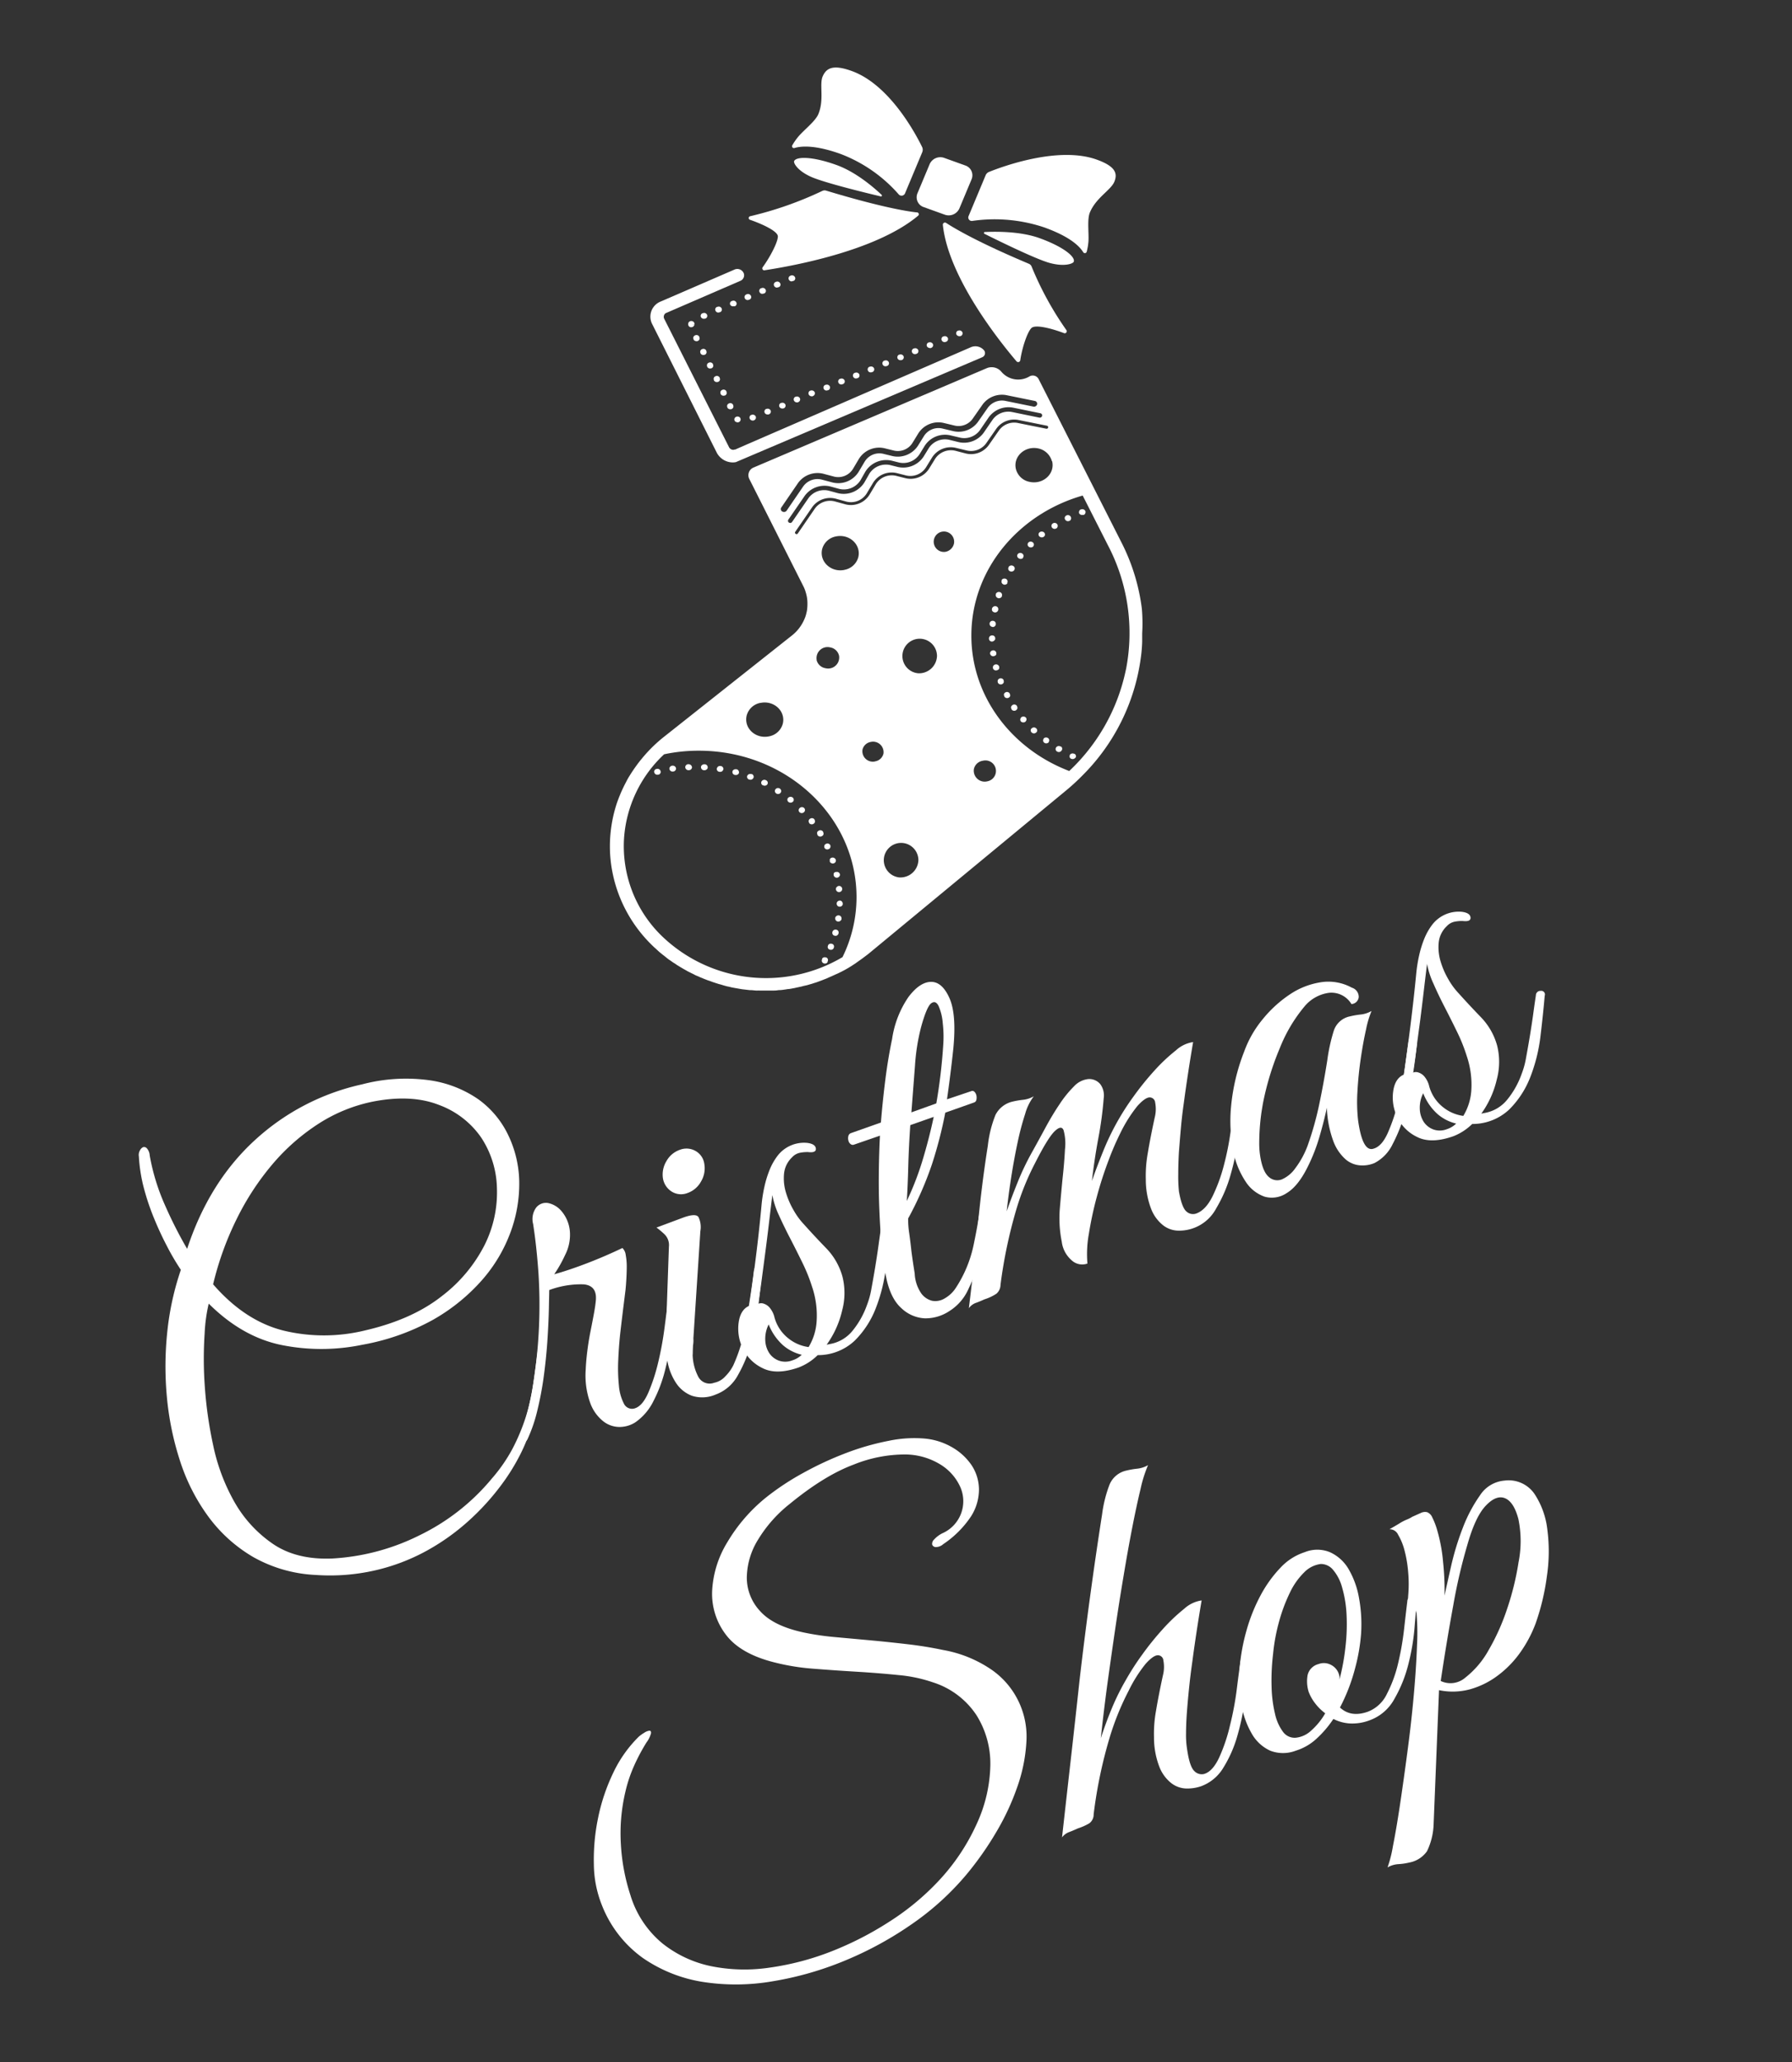 <svg id="Слой_1" data-name="Слой 1" fill="#fff" xmlns="http://www.w3.org/2000/svg" viewBox="0 0 400 460"><rect x="0" y="0" width="400" height="460" fill="#333333" stroke="none"/><title>logo</title><path d="M121.83,301.59q-0.48,4.3-1.11,8a68,68,0,0,1-1.63,7.27,43.93,43.93,0,0,1-2.66,7,46.13,46.13,0,0,1-4.35,7.17,54.79,54.79,0,0,1-7.52,8.29A49.63,49.63,0,0,1,95,346.08a44.59,44.59,0,0,1-11.38,4.27,45.11,45.11,0,0,1-13.1,1,31.29,31.29,0,0,1-14-4,33.21,33.21,0,0,1-10-9,43.42,43.42,0,0,1-6.34-12.46,65.18,65.18,0,0,1-2.94-14.36,73.27,73.27,0,0,1,.13-14.69,62.48,62.48,0,0,1,3-13.56,53.67,53.67,0,0,1-3.13-5.34q-1.57-3-2.91-6.29a54,54,0,0,1-2.26-6.77A35.46,35.46,0,0,1,31,258a2,2,0,0,1,.22-1.33,1.52,1.52,0,0,1,.73-0.76,0.84,0.84,0,0,1,.84.27,2.65,2.65,0,0,1,.63,1.59,47.45,47.45,0,0,0,3.42,11.12,96,96,0,0,0,4.93,9.71q4.89-14.87,15.1-24.23a51.79,51.79,0,0,1,24-12.48,38.44,38.44,0,0,1,15-.9,25.44,25.44,0,0,1,10.88,4.23,20.9,20.9,0,0,1,6.69,8,24.89,24.89,0,0,1,2.46,10.33,31.07,31.07,0,0,1-1.91,11.25,33.88,33.88,0,0,1-6.4,10.77,42.45,42.45,0,0,1-11,8.89A51,51,0,0,1,80.86,300a45,45,0,0,1-17.93.07q-8.82-1.77-16.34-9.25a35.83,35.83,0,0,0-.91,6.64,84.7,84.7,0,0,0,0,11.33,90.86,90.86,0,0,0,1.86,13.42A43.72,43.72,0,0,0,52.29,335a28.14,28.14,0,0,0,8.56,9.37q5.29,3.64,13.31,3.31a49.73,49.73,0,0,0,19.5-5.19,48.22,48.22,0,0,0,16.12-12.64,35.94,35.94,0,0,0,4.68-6.78,44.48,44.48,0,0,0,2.88-6.9A45.08,45.08,0,0,0,119,308.9q0.55-3.76,1.07-7.95,0.16-1.68,1.09-1.51T121.83,301.59ZM83.34,245.73a35.33,35.33,0,0,0-12.21,4.94,46.48,46.48,0,0,0-10.27,9,59.36,59.36,0,0,0-8,12.21,68.74,68.74,0,0,0-5.29,14.63q7.16,8.24,15.86,10.36a38.55,38.55,0,0,0,18.17-.1q10.41-2.42,17-7.61a33.39,33.39,0,0,0,9.59-11.46A26.24,26.24,0,0,0,110.92,265a21.28,21.28,0,0,0-3.54-11.27A19.68,19.68,0,0,0,98,246.5Q91.89,244.09,83.34,245.73Z"/><path d="M150.76,291.38q-0.32,3-.85,6.81a69.39,69.39,0,0,1-1.47,7.53,31.5,31.5,0,0,1-2.59,6.86,12.42,12.42,0,0,1-4.08,4.75,6.62,6.62,0,0,1-3.23,1,5.89,5.89,0,0,1-3.71-1.13,9.15,9.15,0,0,1-3-4,18.15,18.15,0,0,1-1.09-7.69q0.08-1.9.36-4.13t0.71-4.38q0.43-2.15.77-4c0.23-1.25.37-2.26,0.43-3q0.24-3.21-2.73-3.48a20.19,20.19,0,0,0-7.68,1.27l-0.08,4q-0.06,3-.31,6.93t-0.79,8a73.71,73.71,0,0,1-1.47,7.9,33.55,33.55,0,0,1-2.22,6.48c-0.31.53-.67,0.63-1.08,0.32a1.25,1.25,0,0,1-.32-1.45,74,74,0,0,0,2.76-11.67,111.54,111.54,0,0,0,1.22-12.32,111.42,111.42,0,0,0-.12-12Q119.77,278,119,273.06a4.34,4.34,0,0,1,.7-3.69,2.8,2.8,0,0,1,2.59-1,5.32,5.32,0,0,1,3,1.76,8,8,0,0,1,1.91,4.52,9.85,9.85,0,0,1-1.06,5.32,28.81,28.81,0,0,1-2.43,4.3q3.19-.88,7.22-2.42t8-3.44a2.57,2.57,0,0,1,.74,1.55,14.91,14.91,0,0,1,.23,2.42q0,1.31-.08,2.78t-0.2,2.63l-0.44,3.53q-0.31,2.49-.67,5.56t-0.5,6.37a38.35,38.35,0,0,0,.14,5.89,10.67,10.67,0,0,0,1.12,4,2,2,0,0,0,2.54,1q1.67-.59,2.94-3.54a41,41,0,0,0,2.16-6.64,72.58,72.58,0,0,0,1.38-7.43q0.49-3.74.75-5.84,0.27-1.72,1.15-1.53T150.76,291.38Z"/><path d="M154.61,302.29a11.12,11.12,0,0,0,1.3,4.92,2.86,2.86,0,0,0,3.51,1.26,4.49,4.49,0,0,0,2.49-1.44,9.44,9.44,0,0,0,1.77-2.44,37.44,37.44,0,0,0,2.82-9.38q1-5.62,1.71-11.12c0.08-1.2.43-1.73,1.05-1.62s0.87,0.82.75,2.12q-0.29,2.73-.74,6.77a52.86,52.86,0,0,1-1.57,8.13,30.78,30.78,0,0,1-3,7.31,9.27,9.27,0,0,1-5,4.32,7.52,7.52,0,0,1-5.29.24,7.38,7.38,0,0,1-3.5-2.83,12.9,12.9,0,0,1-1.87-4.59,20.82,20.82,0,0,1-.45-5.16l0.72-20.65a3.37,3.37,0,0,0-1.08-2.87,18.08,18.08,0,0,0-1.69-1.41l6.08-2.27q2.67-.94,3.28-0.09a5.1,5.1,0,0,1,.43,3.16l-1.56,23.95a5.83,5.83,0,0,1-.08,1.53l-0.05,1.27Q154.64,302,154.61,302.29Zm2.61-42.59a5.72,5.72,0,0,1-.75,3.89,5.49,5.49,0,0,1-3,2.55,3.93,3.93,0,0,1-3.48-.28,4.32,4.32,0,0,1-2-2.91,5.72,5.72,0,0,1,.75-3.89,5.49,5.49,0,0,1,3-2.55,4.1,4.1,0,0,1,3.53.26A3.91,3.91,0,0,1,157.22,259.7Z"/><path d="M198.7,273.71q-0.34,4-.93,8.9a37.18,37.18,0,0,1-2.26,9.18,20.71,20.71,0,0,1-4.74,7.3,11.94,11.94,0,0,1-8.25,3.22,12.38,12.38,0,0,1-4.17,2.72q-5,1.77-8.13.18a9.35,9.35,0,0,1-4.44-4.44,10.08,10.08,0,0,1-.9-5.75q0.41-2.9,2.38-3.72,0.73-5,1.48-11T170,268.69a33,33,0,0,1,.62-3.91,23.8,23.8,0,0,1,1.13-3.71,13.58,13.58,0,0,1,1.72-3.11,7.46,7.46,0,0,1,6.7-3q1.83,0.23,1.94,1.25t-1.72.8a8.28,8.28,0,0,0-1.94.18,3.25,3.25,0,0,0-1.66,1,5.8,5.8,0,0,0-1.78,3.63,10.86,10.86,0,0,0,.41,4.17,18,18,0,0,0,1.73,4,15.91,15.91,0,0,0,2.29,3.13q2.47,2.76,5,5.36a14.73,14.73,0,0,1,3.62,6.36,15,15,0,0,1-.09,7.54,21.13,21.13,0,0,1-3.45,7.6l0.82-.16a8.33,8.33,0,0,0,5-3,19.2,19.2,0,0,0,3.18-5.69,18.69,18.69,0,0,0,1-3.68q0.41-2.21.81-4.61t0.74-4.83q0.33-2.43.63-4.42a1,1,0,0,1,1.08-1A0.81,0.81,0,0,1,198.7,273.71Zm-17.38,13.52a37.86,37.86,0,0,0-2.19-5.49q-1.35-2.77-2.75-5.47t-2.52-5.18a18.25,18.25,0,0,1-1.46-4.49q-0.33,2.62-.72,5.95t-0.83,6.68L170,285.65q-0.41,3.09-.79,5.22a1.76,1.76,0,0,1,1.38,0,2.88,2.88,0,0,1,1.15.78,5.34,5.34,0,0,1,1.06,1.94,8.94,8.94,0,0,0,3.2,5,9.14,9.14,0,0,0,4.49,1.92,12.55,12.55,0,0,0,1.77-5.44A19.91,19.91,0,0,0,181.32,287.22Zm-2.35,15a9.85,9.85,0,0,1-4.1-2.05,12.18,12.18,0,0,1-3.29-4.72,7.09,7.09,0,0,0-.76,3.52,5.65,5.65,0,0,0,.89,2.88,4.4,4.4,0,0,0,2.16,1.68,4.33,4.33,0,0,0,3-.07A5.24,5.24,0,0,0,179,302.19Z"/><path d="M216.79,243.42a0.65,0.65,0,0,1,.75.17,1.71,1.71,0,0,1,.41.8,2.38,2.38,0,0,1,0,.93,0.77,0.77,0,0,1-.53.63L211,248.22a95.52,95.52,0,0,1-3,11.59,76.36,76.36,0,0,1-5.28,12,19.29,19.29,0,0,0,.23,3.3q0.28,2,.5,4.08,0.3,2.27.72,4.88a8.57,8.57,0,0,0,1.44,4.43,4.3,4.3,0,0,0,2.47,1.69,4,4,0,0,0,2.81-.55,7.14,7.14,0,0,0,2.44-2.3,27.82,27.82,0,0,0,4.06-9.94q1.19-5.67,1.8-11,0.12-1.79,1.05-1.81c0.62,0,.83.65,0.63,2q-0.52,4.57-1,7.59T219,279.51a27.33,27.33,0,0,1-1.2,4.24q-0.71,1.88-1.72,4a11.11,11.11,0,0,1-4.15,4.72,9.66,9.66,0,0,1-5.49,1.63,8.15,8.15,0,0,1-5.25-2.28q-2.46-2.19-3.41-7a51.38,51.38,0,0,1-1-6.85q-0.33-3.95-.5-8.15t-0.11-8.47q0.05-4.27.25-8l-5.79,2a0.77,0.77,0,0,1-.8-0.15,1.38,1.38,0,0,1-.46-0.78,1.92,1.92,0,0,1,0-1,0.9,0.9,0,0,1,.58-0.64l6.68-2.36q0.4-4.89,1-9.63t1.5-9a22.22,22.22,0,0,1,3.64-9.36q2.51-3.33,5-3.39t4.13,3.55q1.65,3.61.89,11.39-0.61,5.72-1.41,11.26ZM203.19,251q-0.33,4.75-.45,9.17t-0.33,7.75a64.82,64.82,0,0,0,3.53-9.13q1.44-4.76,2.48-9.63Zm7.37-18.12a26.19,26.19,0,0,0-.12-4.59,11.84,11.84,0,0,0-.93-3.86q-0.66-1.33-1.65-.61t-2.26,5.3a46.38,46.38,0,0,0-1.36,8.55q-0.38,5-.8,10.48l5.56-2A121.85,121.85,0,0,0,210.56,232.86Z"/><path d="M277.34,246.57q-0.32,3-.9,7.2a59.52,59.52,0,0,1-1.76,8.32,30.78,30.78,0,0,1-3.19,7.45,9.36,9.36,0,0,1-8.44,5,5.7,5.7,0,0,1-3.34-1.13,8.6,8.6,0,0,1-2.69-3.55,18.16,18.16,0,0,1-1.26-6.75,28.27,28.27,0,0,1,.44-5.85q0.56-3.39,1.56-8a7.57,7.57,0,0,0,.09-3.29,1.23,1.23,0,0,0-1.34-1.15q-1,.11-2.64,1.93a31.46,31.46,0,0,0-3.78,6,61.1,61.1,0,0,0-2.65,6.13,84.25,84.25,0,0,0-2.6,8.05,79.47,79.47,0,0,0-1.78,8.26,25.43,25.43,0,0,0-.33,6.69,3.46,3.46,0,0,1-3.6-.8A6.5,6.5,0,0,1,237,277a26.63,26.63,0,0,1-.44-7.29q0.29-3.42.64-7,0.36-3.25.52-6.32a11.18,11.18,0,0,0-.32-4.27q-0.49-1.2-2,.26t-4.37,7.11a58.2,58.2,0,0,0-4.06,9.94,107.27,107.27,0,0,0-3.64,17.18,2.66,2.66,0,0,1-.92,2,10.68,10.68,0,0,1-2.68,1.26q-1.18.54-2,.82a3.38,3.38,0,0,0-1.47,1.15q1.18-9.43,2-18.34t2.24-17.93a26,26,0,0,1,1.71-6.86,5.71,5.71,0,0,1,3.72-2.94,18.42,18.42,0,0,1,2.42-.42,6.1,6.1,0,0,0,2.41-.79,11.64,11.64,0,0,0-1.93,3.93,61.08,61.08,0,0,0-1.71,6.49q-0.78,3.65-1.41,7.69t-1,7.56q0.92-2.7,2.42-6.43a57.76,57.76,0,0,1,3.28-6.85q1.38-2.48,2.93-5.35t3.15-5.24a24.66,24.66,0,0,1,3.23-4,5.07,5.07,0,0,1,3.24-1.64,3.2,3.2,0,0,1,2.67,1.18,4.26,4.26,0,0,1,.73,3.12,81.08,81.08,0,0,1-1.19,8.87q-0.89,4.76-1.44,9.58,0.92-2.7,2.42-6.42a56.51,56.51,0,0,1,6.87-12.44,63.82,63.82,0,0,1,4.66-5.77,39,39,0,0,1,4.79-4.51,7.24,7.24,0,0,1,3.85-1.86q-1.22,7.19-2.08,13.62-0.4,2.77-.65,5.61t-0.45,5.47Q263,259.78,263,262a32.66,32.66,0,0,0,.16,3.82q0.66,3.65,1.7,4.47a2.14,2.14,0,0,0,2.15.43q2.11-.75,3.65-3.85a37.07,37.07,0,0,0,2.55-7,62.52,62.52,0,0,0,1.52-7.73q0.51-3.87.73-6.08,0.16-1.68,1.13-1.59C277.21,244.6,277.47,245.28,277.34,246.57Z"/><path d="M316.29,232.83q-0.32,3-.94,7.09a72.35,72.35,0,0,1-1.7,8.11,33.81,33.81,0,0,1-2.78,7.18,9.19,9.19,0,0,1-4.07,4.25,6.86,6.86,0,0,1-3.07.52,5.58,5.58,0,0,1-3.34-1.32,10.09,10.09,0,0,1-2.74-4,23.92,23.92,0,0,1-1.48-7.55q-0.55,2.7-1.62,6.39a39.78,39.78,0,0,1-2.7,6.9q-2.13,4.26-4.66,5.77a5.92,5.92,0,0,1-4.91.79,8.29,8.29,0,0,1-4.28-3.43,18.61,18.61,0,0,1-2.77-7,34.9,34.9,0,0,1-.42-9.86,44.76,44.76,0,0,1,2.92-12.11,24.11,24.11,0,0,1,4.15-7.22,27.23,27.23,0,0,1,6.06-5.52,17,17,0,0,1,6.93-2.7,10.88,10.88,0,0,1,6.87,1.21,2.16,2.16,0,0,1,1.55,2.08,1.72,1.72,0,0,1-1.63,1.58,5.21,5.21,0,0,0-5-2.51,8.59,8.59,0,0,0-5.49,3.06,34,34,0,0,0-5.49,9.26A62.61,62.61,0,0,0,282,245.67q-0.14.68-.37,2.13t-0.39,3.33q-0.15,1.87-.16,3.81a18.16,18.16,0,0,0,.32,3.58q0.58,3.05,1.88,4.09a2.78,2.78,0,0,0,2.81.51,7.2,7.2,0,0,0,3.05-2.52,19.66,19.66,0,0,0,2.73-5,70.67,70.67,0,0,0,2.63-9.37q1-4.8,1.77-9.7a39.16,39.16,0,0,1,1.47-6.65,4.78,4.78,0,0,1,3.58-3.14,18.51,18.51,0,0,1,2.42-.42,6.08,6.08,0,0,0,2.41-.79,21.67,21.67,0,0,0-1.23,4.13q-0.66,2.92-1.19,6.55T303,243.51a36.82,36.82,0,0,0,.15,6.45q1,7.15,3.47,6.28,1.82-.52,3.15-3.49a41.22,41.22,0,0,0,2.29-6.81q1-3.84,1.51-7.6t0.81-5.85c0.18-1.15.57-1.7,1.17-1.66S316.41,231.53,316.29,232.83Z"/><path d="M344.8,222.14q-0.34,4-.93,8.9a37.18,37.18,0,0,1-2.26,9.18,20.73,20.73,0,0,1-4.74,7.3,11.94,11.94,0,0,1-8.25,3.22,12.43,12.43,0,0,1-4.17,2.72q-5,1.77-8.13.18a9.36,9.36,0,0,1-4.44-4.44,10.08,10.08,0,0,1-.9-5.75q0.41-2.9,2.38-3.72,0.73-5,1.48-11t1.29-11.59a32.82,32.82,0,0,1,.62-3.91,24,24,0,0,1,1.13-3.71,13.59,13.59,0,0,1,1.72-3.11,7.46,7.46,0,0,1,6.7-3q1.83,0.23,1.94,1.25t-1.72.8a8.34,8.34,0,0,0-1.94.18,3.26,3.26,0,0,0-1.66,1,5.8,5.8,0,0,0-1.78,3.63,10.88,10.88,0,0,0,.41,4.17,18.08,18.08,0,0,0,1.73,4,16,16,0,0,0,2.29,3.13q2.48,2.76,5,5.36a14.72,14.72,0,0,1,3.62,6.36,15.05,15.05,0,0,1-.09,7.54,21.12,21.12,0,0,1-3.45,7.6l0.82-.16a8.33,8.33,0,0,0,5-3,19.16,19.16,0,0,0,3.18-5.69,18.64,18.64,0,0,0,1-3.67q0.41-2.21.81-4.61t0.74-4.83q0.33-2.43.63-4.42a1,1,0,0,1,1.08-1A0.81,0.81,0,0,1,344.8,222.14Zm-17.38,13.52a37.86,37.86,0,0,0-2.19-5.49q-1.35-2.77-2.75-5.48T320,219.51a18.24,18.24,0,0,1-1.46-4.49q-0.33,2.62-.72,5.95T317,227.65q-0.45,3.35-.86,6.43t-0.79,5.22a1.77,1.77,0,0,1,1.38,0,2.88,2.88,0,0,1,1.15.78,5.33,5.33,0,0,1,1.06,1.94,8.94,8.94,0,0,0,3.2,5,9.12,9.12,0,0,0,4.49,1.92,12.53,12.53,0,0,0,1.77-5.44A19.89,19.89,0,0,0,327.42,235.65Zm-2.35,15a9.85,9.85,0,0,1-4.1-2.05,12.16,12.16,0,0,1-3.29-4.72,7.09,7.09,0,0,0-.76,3.52,5.66,5.66,0,0,0,.89,2.88,4.4,4.4,0,0,0,2.16,1.68,4.33,4.33,0,0,0,3-.07A5.25,5.25,0,0,0,325.07,250.62Z"/><path d="M216.74,338.29a22.41,22.41,0,0,1-6.2,6.19,2.5,2.5,0,0,1-1.65.65,0.87,0.87,0,0,1-.81-0.53,1.27,1.27,0,0,1,.41-1.14,6.26,6.26,0,0,1,1.82-1.39,7.82,7.82,0,0,0,4.05-10.32,11.33,11.33,0,0,0-4.38-5,15.15,15.15,0,0,0-8.06-2.28,30.59,30.59,0,0,0-11.4,2.27q-6.53,2.43-14.29,8.8a29.88,29.88,0,0,0-7,7.9A16.42,16.42,0,0,0,166.7,352a10.93,10.93,0,0,0,3,7.45q3,3.33,9.88,4.77a59.48,59.48,0,0,0,6.92,1l7.89,0.72q4.08,0.38,8.19.86t7.9,1.28a27.63,27.63,0,0,1,11,4.51,18.15,18.15,0,0,1,7.62,16.08,36,36,0,0,1-2,9.89,54.84,54.84,0,0,1-4.69,10.1,71,71,0,0,1-6.66,9.49,61.22,61.22,0,0,1-12,10.94,78.8,78.8,0,0,1-15,8.23,73.08,73.08,0,0,1-16.25,4.67,48.13,48.13,0,0,1-15.65.14,32.47,32.47,0,0,1-13.32-5.31,26.19,26.19,0,0,1-9.19-11.83,25.09,25.09,0,0,1-1.78-9,45.79,45.79,0,0,1,.92-10.34,43,43,0,0,1,3.36-10.07,28.14,28.14,0,0,1,5.75-8.16,8.83,8.83,0,0,1,1.2-.86,2.79,2.79,0,0,1,1.15-.47c0.29,0,.41.17,0.38,0.55a5.69,5.69,0,0,1-1,2.05,43.35,43.35,0,0,0-2.82,5.31,31.65,31.65,0,0,0-1.91,5.74,40.31,40.31,0,0,0-1,11.68,44.14,44.14,0,0,0,2.12,11.33,22.39,22.39,0,0,0,7.11,10.76,25.81,25.81,0,0,0,10.88,5.11,37.8,37.8,0,0,0,13.07.33,60.76,60.76,0,0,0,13.8-3.62,72.8,72.8,0,0,0,13-6.67,56.73,56.73,0,0,0,10.76-8.87,46.68,46.68,0,0,0,8.73-13,32.7,32.7,0,0,0,3-13.08,20.32,20.32,0,0,0-3.11-11.1,18.23,18.23,0,0,0-9.57-7.26,32.56,32.56,0,0,0-7.85-1.67q-4.54-.46-9.4-0.75t-9.62-.67a49.72,49.72,0,0,1-8.63-1.4q-7.69-1.92-10.92-6.28a15,15,0,0,1-3-9.69A23,23,0,0,1,162.38,344a37.16,37.16,0,0,1,8.58-9.91,57.88,57.88,0,0,1,8.32-5.5,74.17,74.17,0,0,1,9.57-4.44,57.12,57.12,0,0,1,9.49-2.72,27.8,27.8,0,0,1,8.15-.5,14.86,14.86,0,0,1,6.23,2.05,13.09,13.09,0,0,1,4.23,4,9.94,9.94,0,0,1,1.57,5.33A11.2,11.2,0,0,1,216.74,338.29Z"/><path d="M278.76,371.46q-0.31,3.36-.87,7.63a54.75,54.75,0,0,1-1.72,8.24,27.74,27.74,0,0,1-3.09,7,9.67,9.67,0,0,1-5,4.16,9.49,9.49,0,0,1-3.2.5,5.71,5.71,0,0,1-3.34-1.13,8.59,8.59,0,0,1-2.69-3.55,18.16,18.16,0,0,1-1.26-6.75,28.36,28.36,0,0,1,.44-5.85q0.56-3.39,1.56-8a7.59,7.59,0,0,0,.09-3.29,1.23,1.23,0,0,0-1.35-1.15q-1,.11-2.63,1.93a31.46,31.46,0,0,0-3.78,6,60.5,60.5,0,0,0-4.13,10.09,103.48,103.48,0,0,0-3.67,17.44,2.45,2.45,0,0,1-.94,2,12.61,12.61,0,0,1-2.59,1.16c-0.79.36-1.46,0.64-2,.84a3.45,3.45,0,0,0-1.53,1.17q0.9-8.08,1.92-17.07T241,374.59q1.07-9.2,2.34-18.53T246,337.85a28.65,28.65,0,0,1,1.66-6.65,5.29,5.29,0,0,1,3.77-3.14,18.38,18.38,0,0,1,2.42-.42,6.08,6.08,0,0,0,2.41-.79,29.22,29.22,0,0,0-1.68,5.35q-0.89,3.69-1.85,8.6t-1.94,10.82q-1,5.91-1.91,12.13t-1.76,12.38q-0.82,6.17-1.4,11.63,1.2-3.68,2.6-7a52.62,52.62,0,0,1,3-6,58.24,58.24,0,0,1,3.6-5.59,64,64,0,0,1,4.66-5.77,40.29,40.29,0,0,1,4.73-4.49,7.36,7.36,0,0,1,3.91-1.88q-1.22,7.19-2.07,13.62-0.4,2.77-.7,5.63t-0.5,5.49q-0.2,2.64-.21,4.89a20,20,0,0,0,.27,3.78q0.55,3.68,1.57,4.64a2.27,2.27,0,0,0,2.18.67q1.93-.56,3.39-3.7a37.93,37.93,0,0,0,2.41-7.17q1-4,1.5-8t0.81-6c0.15-1.22.56-1.78,1.22-1.68S278.93,370.07,278.76,371.46Z"/><path d="M316.17,357.63q-0.12,1.79-.44,5.66a49.16,49.16,0,0,1-1.37,8,30.08,30.08,0,0,1-3.1,7.69,10.25,10.25,0,0,1-5.51,4.78,10.8,10.8,0,0,1-4.57.71,9.38,9.38,0,0,1-3.55-1,23.61,23.61,0,0,1-3.81,4.45,12,12,0,0,1-4.58,2.63,7.93,7.93,0,0,1-5.71,0,9.07,9.07,0,0,1-4.06-3.7,18.86,18.86,0,0,1-2.33-6.43,32.3,32.3,0,0,1-.46-8,43.83,43.83,0,0,1,1.56-8.69,38.73,38.73,0,0,1,3.16-7.87,28,28,0,0,1,4.41-6.12,12.79,12.79,0,0,1,5.41-3.47,7.44,7.44,0,0,1,5.64,0A9.23,9.23,0,0,1,301,350a19.31,19.31,0,0,1,2.35,6.49,32.47,32.47,0,0,1,.46,8,41.56,41.56,0,0,1-1.37,7.81,40.93,40.93,0,0,1-3.34,8.62q2.43,2.27,6.21.94a7.8,7.8,0,0,0,4.28-4,29.31,29.31,0,0,0,2.51-6.89,63.46,63.46,0,0,0,1.32-7.6q0.42-3.78.71-6.13a1,1,0,0,1,1.14-1Q316.29,356.21,316.17,357.63Zm-21.35-8.73a6.28,6.28,0,0,0-3.72,1.88,15.8,15.8,0,0,0-3.17,4.5,37,37,0,0,0-2.39,6.35,42.36,42.36,0,0,0-1.38,7.43,49.46,49.46,0,0,0-.32,7.43,28.76,28.76,0,0,0,.78,5.92,10.38,10.38,0,0,0,1.77,3.94,3.2,3.2,0,0,0,2.84,1.31,5.87,5.87,0,0,0,3.44-1.59,15.4,15.4,0,0,0,3.14-3.86,11.2,11.2,0,0,1-2.32-2.31,9.69,9.69,0,0,1-1.39-2.51,7.91,7.91,0,0,1-.23-3.67,3.31,3.31,0,0,1,2.44-2.49,3.35,3.35,0,0,1,2.75.16,3.5,3.5,0,0,1,1.77,2,3.36,3.36,0,0,1,.16.63,6,6,0,0,1,0,.67,50.08,50.08,0,0,0,1.33-7.23,43.48,43.48,0,0,0,.24-7.47,26.13,26.13,0,0,0-1-5.92,10.13,10.13,0,0,0-2-3.86A3.53,3.53,0,0,0,294.82,348.9Z"/><path d="M335.8,330.3a7,7,0,0,1,6.64,2.85,18.07,18.07,0,0,1,2.94,8,37.5,37.5,0,0,1-.1,10.54,51.72,51.72,0,0,1-2.5,10.46,28.17,28.17,0,0,1-3.54,6.63,22.82,22.82,0,0,1-5,5.07,18.56,18.56,0,0,1-6.09,3,14.82,14.82,0,0,1-6.94.2L320,407.09a14.88,14.88,0,0,1-1.48,5.9,6.21,6.21,0,0,1-3.93,2.51,13.81,13.81,0,0,1-2.44.36,5.52,5.52,0,0,0-2.43.73,27.64,27.64,0,0,0,1.2-4.74q0.77-3.84,1.59-9.32t1.67-11.92q0.86-6.43,1.4-12.51T316.3,367a52.1,52.1,0,0,0-.17-7.76,4.3,4.3,0,0,1-1.36,2.54q-1,.79-0.85-0.64,0.13-1,.25-2.84t0.21-3a29.74,29.74,0,0,0-.06-4.61,27.31,27.31,0,0,0-.79-4.73,13.14,13.14,0,0,0-1.44-3.56,2.07,2.07,0,0,0-1.94-1.25q1.15-.65,2.18-1.27A10.49,10.49,0,0,1,314,339a6.21,6.21,0,0,0,1.22-.62l1.94-.87a2.12,2.12,0,0,1,1.38-.17,2.08,2.08,0,0,1,1.16,1.16,16.52,16.52,0,0,1,1.14,3,36.23,36.23,0,0,1,1.28,7,60.07,60.07,0,0,1,.32,7.46q0.52-2.43,1.5-6.73a60.85,60.85,0,0,1,2.59-8.42,32.65,32.65,0,0,1,3.83-7.23A7.22,7.22,0,0,1,335.8,330.3Zm3.12,18.42a24.24,24.24,0,0,0,0-9.87q-1-3.77-2.94-4.6t-4.26,1.57q-2.35,2.39-4.14,8.66a121.14,121.14,0,0,0-3.19,13.64q-1.5,8.16-2.8,16.88a5.05,5.05,0,0,0,5.49-.75,20.19,20.19,0,0,0,5.17-6.08,48.89,48.89,0,0,0,4.17-9.29A62,62,0,0,0,338.93,348.72Z"/><path d="M254.87,135.72a44.74,44.74,0,0,0-4.51-14.64l-5.69-11.22L231.8,84.5a1.47,1.47,0,0,0-2-.53,4.91,4.91,0,0,1-6.33-1.1l0,0a2.83,2.83,0,0,0-3.22-.73l-52,22.14a1.85,1.85,0,0,0-1,2.56l12.05,23.9a7.35,7.35,0,0,1,.57,1.46,8.06,8.06,0,0,1,.36,2.26,10.45,10.45,0,0,1-.07,1.49,5.27,5.27,0,0,1-.14.73,6.71,6.71,0,0,1-.46,1.43,9.24,9.24,0,0,1-2.82,3.68L148.3,164.3a32.43,32.43,0,0,0-4.93,4.81c-0.18.23-.36,0.43-0.54,0.66a36.59,36.59,0,0,0-2.36,3.39c-0.29.46-.54,0.93-0.79,1.43a31.12,31.12,0,0,0-1.36,2.92c-0.21.5-.39,1-0.57,1.49a30.6,30.6,0,0,0-1.39,6.14,30.25,30.25,0,0,0,.07,7.83c0.14,1,.36,2.09.61,3.12a31.09,31.09,0,0,0,8,14.27h0c0.43,0.43.82,0.83,1.29,1.23l0.43,0.4a9.52,9.52,0,0,0,.89.76,6.11,6.11,0,0,0,.54.43l0.82,0.66a6.84,6.84,0,0,0,.61.43c0.29,0.2.54,0.4,0.82,0.56a7.26,7.26,0,0,1,.64.43l0.82,0.5,0.68,0.4,0.82,0.46c0.21,0.13.46,0.23,0.72,0.37s0.57,0.27.86,0.43,0.46,0.23.72,0.33,0.57,0.27.86,0.37l0.72,0.3c0.29,0.1.57,0.23,0.89,0.33s0.5,0.17.75,0.27l0.89,0.3c0.25,0.07.5,0.17,0.75,0.23s0.64,0.17.93,0.27l0.72,0.2c0.32,0.07.68,0.13,1,.23l0.68,0.13,1.14,0.2,0.57,0.1,1.72,0.2h0.14c0.54,0,1,.1,1.57.1a3.31,3.31,0,0,1,.57,0c0.39,0,.75,0,1.14,0h1.57c0.5,0,1,0,1.47-.1h0.11c0.54,0,1.07-.1,1.61-0.17a3,3,0,0,1,.54-0.07,9.57,9.57,0,0,0,1-.17,4.43,4.43,0,0,0,.64-0.13l0.93-.2a5.06,5.06,0,0,0,.68-0.17l0.89-.2,0.68-.2a8.49,8.49,0,0,0,.86-0.27,6,6,0,0,0,.72-0.23l0.82-.3c0.25-.1.46-0.17,0.68-0.27a8.52,8.52,0,0,0,.82-0.33l0.43-.2,0.25-.1,0.82-.37c0.21-.1.43-0.2,0.68-0.3l0.82-.4c0.21-.1.43-0.23,0.64-0.33l0.82-.46,0.61-.37c0.29-.17.57-0.37,0.82-0.53s0.36-.23.54-0.37l0.89-.63,0.46-.33c0.43-.33.89-0.66,1.32-1l44.16-36.48a47.18,47.18,0,0,0,3.61-3.32,45.56,45.56,0,0,0,13-26.13,32,32,0,0,0,.32-3.72c0-.63,0-1.23,0-1.86A37.08,37.08,0,0,0,254.87,135.72ZM175,114.21a0.86,0.86,0,0,1-.39-0.1,0.62,0.62,0,0,1-.21-0.9l3.75-5.48a5.36,5.36,0,0,1,5.79-2l2.11,0.56a3.86,3.86,0,0,0,4.33-1.66l1.36-2.29a5.32,5.32,0,0,1,5.9-2.29l1.75,0.43a3.85,3.85,0,0,0,4.26-1.63L205,96.65a5.29,5.29,0,0,1,5.79-2.26L213,94.92a3.86,3.86,0,0,0,4.08-1.46l2.25-3.22a5.35,5.35,0,0,1,5.44-2.06l6.19,1.26a0.64,0.64,0,0,1,.54.76,0.71,0.71,0,0,1-.86.5l-6.19-1.26a3.91,3.91,0,0,0-3.93,1.49l-2.25,3.22a5.32,5.32,0,0,1-5.61,2l-2.22-.53a3.83,3.83,0,0,0-4.18,1.63l-1.36,2.19a5.39,5.39,0,0,1-5.86,2.26l-1.75-.43A3.83,3.83,0,0,0,193,103l-1.36,2.29a5.35,5.35,0,0,1-6,2.29l-2.11-.56a3.91,3.91,0,0,0-4.22,1.46l-3.75,5.48A0.72,0.72,0,0,1,175,114.21Zm1.43,2.46a0.89,0.89,0,0,1-.29-0.07,0.47,0.47,0,0,1-.18-0.66l3.65-5.31a5.46,5.46,0,0,1,5.9-2.06l1.68,0.46a4.38,4.38,0,0,0,4.86-1.86l1.14-2a5.46,5.46,0,0,1,6-2.36l1.32,0.33a4.33,4.33,0,0,0,4.76-1.83l1.14-1.86a5.39,5.39,0,0,1,5.9-2.29l1.82,0.43A4.32,4.32,0,0,0,218.71,96l2-2.92a5.45,5.45,0,0,1,5.51-2.12l6,1.23a0.49,0.49,0,0,1,.39.6,0.54,0.54,0,0,1-.64.37l-6-1.23a4.32,4.32,0,0,0-4.4,1.69l-2,2.92a5.43,5.43,0,0,1-5.72,2.06L212,98.14a4.32,4.32,0,0,0-4.68,1.83l-1.14,1.86a5.45,5.45,0,0,1-6,2.29l-1.32-.33a4.37,4.37,0,0,0-4.79,1.86l-1.14,2a5.45,5.45,0,0,1-6.08,2.32l-1.68-.46a4.34,4.34,0,0,0-4.72,1.63l-3.65,5.31A0.56,0.56,0,0,1,176.41,116.67Zm-6.69,40.14c3-.63,5.65,1.83,5,4.61a3.91,3.91,0,0,1-3.08,2.85c-3,.63-5.65-1.83-5-4.61A3.9,3.9,0,0,1,169.72,156.8Zm18.34,56.7a33.51,33.51,0,0,1-40.66-5,27.94,27.94,0,0,1-8.12-21.58,28.28,28.28,0,0,1,8.94-18.66,37.2,37.2,0,0,1,7.76-.8c19.42,0,35.19,14.61,35.19,32.67A30.33,30.33,0,0,1,188.07,213.5Zm-5.79-66.3a2.46,2.46,0,0,1,3-2.79,2.43,2.43,0,0,1,2,1.86,2.46,2.46,0,0,1-3,2.79A2.43,2.43,0,0,1,182.27,147.21Zm6.22-20.08c-3,.63-5.65-1.83-5-4.61a3.91,3.91,0,0,1,3.08-2.85c3-.63,5.65,1.83,5,4.61A3.91,3.91,0,0,1,188.5,127.12Zm6.83,42.73a2.33,2.33,0,0,1-2.82-2.62,2.29,2.29,0,0,1,1.86-1.73,2.34,2.34,0,0,1,2.82,2.62A2.29,2.29,0,0,1,195.33,169.85Zm5.51,25.89a3.86,3.86,0,1,1,4.15-3.85A4,4,0,0,1,200.83,195.74ZM205,150.2a3.86,3.86,0,1,1,4.15-3.85A4,4,0,0,1,205,150.2Zm6-27.09a2.28,2.28,0,1,1,1.93-1.79A2.41,2.41,0,0,1,211,123.11Zm2.29-22.54a4.22,4.22,0,0,0-4.54,1.76l-1.39,2.26a4.87,4.87,0,0,1-5.36,2.06l-1.82-.46A4.2,4.2,0,0,0,195.5,108l-1.43,2.39a4.88,4.88,0,0,1-5.47,2.09l-2.18-.6a4.18,4.18,0,0,0-4.54,1.59L178.09,119a0.37,0.37,0,0,1-.29.17,0.28,0.28,0,0,1-.18-0.07,0.31,0.31,0,0,1-.11-0.46l3.79-5.51a4.93,4.93,0,0,1,5.33-1.86l2.18,0.6a4.14,4.14,0,0,0,4.65-1.79l1.43-2.39a4.89,4.89,0,0,1,5.4-2.12l1.82,0.46a4.13,4.13,0,0,0,4.58-1.76l1.39-2.26a4.94,4.94,0,0,1,5.33-2.09l2.32,0.56a4.18,4.18,0,0,0,4.4-1.59l2.29-3.29a4.9,4.9,0,0,1,5-1.89l6.26,1.26a0.35,0.35,0,0,1,.29.4,0.37,0.37,0,0,1-.43.27l-6.26-1.26A4.17,4.17,0,0,0,223,96l-2.29,3.29a4.88,4.88,0,0,1-5.19,1.86Zm21.56,2.32c0.68,2.79-2,5.25-5,4.61a3.9,3.9,0,0,1-3.08-2.85c-0.68-2.79,2-5.25,5-4.61A4,4,0,0,1,234.8,102.89ZM220.39,174.3a2.44,2.44,0,0,1-3-2.76,2.4,2.4,0,0,1,2-1.83A2.35,2.35,0,1,1,220.39,174.3Zm30.93-24.93A42.9,42.9,0,0,1,238.67,172c-12.8-4.88-21.85-16.57-21.85-30.21,0-14.71,10.48-27.12,24.85-31.24l5.65,11.12A42.19,42.19,0,0,1,251.33,149.37Z"/><path d="M160,101a4.06,4.06,0,0,0,3.65,2.16,3.78,3.78,0,0,0,.61-0.07l55-23.4a1,1,0,0,0,.43-1.49l0,0a2.53,2.53,0,0,0-3-.73l-50,21.68-2.57,1.13a0.34,0.34,0,0,1-.18,0,0.55,0.55,0,0,1-.25.07,1.07,1.07,0,0,1-.93-0.53L148.23,71.05a1,1,0,0,1,0-.73,0.84,0.84,0,0,1,.54-0.53l16.49-7.14a1.34,1.34,0,0,0,.79-1.59h0a1.55,1.55,0,0,0-2.15-.9l-16.41,7.1a3.62,3.62,0,0,0-1.93,5Z"/><path d="M186.67,207.4a0.63,0.63,0,0,1,.5.8v0.07a0.55,0.55,0,0,1-.11.2,0.65,0.65,0,0,1-.75.27,0.63,0.63,0,0,1-.5-0.8v-0.07a0.55,0.55,0,0,1,.11-0.2A0.7,0.7,0,0,1,186.67,207.4Zm-40.09-35.85a0.07,0.07,0,0,0-.07,0,0.55,0.55,0,0,0-.39.27,0.56,0.56,0,0,0-.07.53,0.7,0.7,0,0,0,.86.46l0.07,0a0.55,0.55,0,0,0,.39-0.27,0.56,0.56,0,0,0,.07-0.53A0.68,0.68,0,0,0,146.59,171.54Zm3.5-.73H150a0.63,0.63,0,0,0-.46.3,0.54,0.54,0,0,0-.11.46,0.7,0.7,0,0,0,.82.53h0.07a0.63,0.63,0,0,0,.46-0.3,0.54,0.54,0,0,0,.11-0.46,0.72,0.72,0,0,0-.82-0.53h0Zm34.79,40s0,0.1-.07.13l0,0.07a0.61,0.61,0,0,0,.43.83,0.69,0.69,0,0,0,.82-0.27,0.47,0.47,0,0,0,.07-0.13,0.06,0.06,0,0,1,0-.07,0.61,0.61,0,0,0-.43-0.83A0.76,0.76,0,0,0,184.88,210.78Zm2.86-5.54a0.36,0.36,0,0,0,.11-0.27v-0.07h0a0.66,0.66,0,0,0-.61-0.73,0.73,0.73,0,0,0-.68.3,0.36,0.36,0,0,0-.11.27v0.07a0.66,0.66,0,0,0,.61.73A0.73,0.73,0,0,0,187.75,205.24Zm-20-32.57h0a0.75,0.75,0,0,0-.86.23s0,0.07-.07.1a0.66,0.66,0,0,0,.39.86l0.07,0a0.72,0.72,0,0,0,.86-0.27s0-.07.07-0.1a0.66,0.66,0,0,0-.39-0.86h-0.07Zm-14.05-2.22h-0.07a0.62,0.62,0,0,0-.54.3,0.67,0.67,0,0,0-.11.4,0.72,0.72,0,0,0,.75.63h0.07a0.74,0.74,0,0,0,.57-0.3,0.67,0.67,0,0,0,.11-0.4,0.76,0.76,0,0,0-.79-0.63h0Zm7.15,0.4h0a0.72,0.72,0,0,0-.72.3c0,0.07-.07.17-0.11,0.23a0.65,0.65,0,0,0,.57.76h0.07a0.72,0.72,0,0,0,.72-0.3c0-.07.07-0.17,0.11-0.23a0.66,0.66,0,0,0-.61-0.76h0Zm23.57,42.73a0.71,0.71,0,0,0-.89.23s0,0,0,.07l0,0.07a0.64,0.64,0,0,0,.32.9,0.71,0.71,0,0,0,.89-0.23s0,0,0-.07,0,0,0-.07A0.64,0.64,0,0,0,184.38,213.57Zm-27.18-43.12a0.79,0.79,0,0,0-.64.3,0.53,0.53,0,0,0-.11.33,0.69,0.69,0,0,0,.68.7h0.07a0.79,0.79,0,0,0,.64-0.3,0.53,0.53,0,0,0,.11-0.33,0.68,0.68,0,0,0-.64-0.7A0.07,0.07,0,0,1,157.21,170.45Zm7.15,1.13h0a0.76,0.76,0,0,0-.79.27,0.34,0.34,0,0,0-.07.17,0.64,0.64,0,0,0,.5.8l0.07,0a0.76,0.76,0,0,0,.79-0.27,0.34,0.34,0,0,0,.07-0.17,0.71,0.71,0,0,0-.54-0.83h0Zm14.09,9.56a0.73,0.73,0,0,0,1,0,0.46,0.46,0,0,0,.11-0.13,0.62,0.62,0,0,0-.07-0.8l0,0a0.73,0.73,0,0,0-1,0,0.46,0.46,0,0,0-.11.13,0.62,0.62,0,0,0,.07.8ZM176,178.91a0.77,0.77,0,0,0,1-.07l0.07-.07a0.64,0.64,0,0,0-.14-0.86l0,0h0a0.77,0.77,0,0,0-1,.07l-0.07.07a0.64,0.64,0,0,0,.14.86Zm11.48,22a0.72,0.72,0,0,0-.61.3,0.53,0.53,0,0,0-.11.33v0.07a0.66,0.66,0,0,0,.68.66A0.72,0.72,0,0,0,188,202a0.53,0.53,0,0,0,.11-0.33v-0.07A0.71,0.71,0,0,0,187.46,200.89ZM173.26,177a0.72,0.72,0,0,0,1-.17v0a0.64,0.64,0,0,0-.18-0.9h0l0,0a0.72,0.72,0,0,0-1,.17v0a0.64,0.64,0,0,0,.18.9ZM170,174.3l0,0a0.63,0.63,0,0,0,.29.9l0.07,0a0.73,0.73,0,0,0,.93-0.23l0,0a0.63,0.63,0,0,0-.29-0.9H171A0.74,0.74,0,0,0,170,174.3Zm10.62,9.33a0.73,0.73,0,0,0,1,.13,0.42,0.42,0,0,0,.18-0.17,0.61,0.61,0,0,0,0-.73s0,0,0-.07a0.73,0.73,0,0,0-1-.13,0.42,0.42,0,0,0-.18.17,0.61,0.61,0,0,0,0,.73Zm6.08,14.31a0.83,0.83,0,0,0-.11.4v0.07a0.7,0.7,0,0,0,.75.6,0.78,0.78,0,0,0,.54-0.3,0.83,0.83,0,0,0,.11-0.4v-0.07a0.7,0.7,0,0,0-.75-0.6A0.71,0.71,0,0,0,186.74,197.93Zm-4.22-11.65a0.73,0.73,0,0,0,1,.23,1.53,1.53,0,0,0,.25-0.2,0.69,0.69,0,0,0,0-.7s0,0,0-.07a0.73,0.73,0,0,0-1-.23,1.53,1.53,0,0,0-.25.2,0.69,0.69,0,0,0,0,.7Zm3.72,8.4a0.59,0.59,0,0,0-.11.5v0.07a0.71,0.71,0,0,0,.82.53,0.7,0.7,0,0,0,.46-0.3,0.54,0.54,0,0,0,.11-0.46h0v0h0a0.67,0.67,0,0,0-.82-0.5A0.44,0.44,0,0,0,186.24,194.68Zm-1-2.59,0,0.07a0.74,0.74,0,0,0,.89.43,0.64,0.64,0,0,0,.39-0.27,0.63,0.63,0,0,0,.07-0.56v0h0a0.74,0.74,0,0,0-.89-0.43,0.64,0.64,0,0,0-.39.27A0.48,0.48,0,0,0,185.28,192.09Zm-1.18-3a0.7,0.7,0,0,0,.93.33,0.77,0.77,0,0,0,.32-0.23,0.76,0.76,0,0,0,.07-0.63h0a0.7,0.7,0,0,0-.93-0.33,0.77,0.77,0,0,0-.32.23,0.76,0.76,0,0,0-.07.63h0Z"/><path d="M221.79,146.38a0.69,0.69,0,0,1-.79-0.56h0v0h0a0.61,0.61,0,0,1,.11-0.43,0.7,0.7,0,0,1,.5-0.3,0.69,0.69,0,0,1,.79.56v0.07a0.61,0.61,0,0,1-.11.43A1,1,0,0,1,221.79,146.38Zm1.14,2.92a0.62,0.62,0,0,0,.11-0.5v-0.07a0.73,0.73,0,0,0-.86-0.5,0.72,0.72,0,0,0-.43.27,0.62,0.62,0,0,0-.11.5v0h0v0.07a0.68,0.68,0,0,0,.86.46A0.72,0.72,0,0,0,222.93,149.3Zm1.11,2.52,0-.07a0.72,0.72,0,0,0-.89-0.4,0.71,0.71,0,0,0-.36.27,0.63,0.63,0,0,0-.07.56v0.07a0.72,0.72,0,0,0,.89.4,0.71,0.71,0,0,0,.36-0.27A0.53,0.53,0,0,0,224,151.82Zm-2-9a0.63,0.63,0,0,0,.11-0.37v-0.07a0.65,0.65,0,0,0-.72-0.63,0.69,0.69,0,0,0-.57.3,0.63,0.63,0,0,0-.11.37v0.07a0.65,0.65,0,0,0,.72.63A0.7,0.7,0,0,0,222,142.79Zm4.36-15.6s0,0,0,0l0-.07a0.63,0.63,0,0,0-.25-0.9,0.77,0.77,0,0,0-1,.2v0s0,0,0,.07h0a0.63,0.63,0,0,0,.25.9A0.8,0.8,0,0,0,226.4,127.19Zm-1,27.52a0.71,0.71,0,0,0-.93-0.3,1,1,0,0,0-.29.23,0.58,0.58,0,0,0,0,.63s0,0,0,.07h0a0.71,0.71,0,0,0,.93.3,1,1,0,0,0,.29-0.23,0.58,0.58,0,0,0,0-.63Zm-2.65-21.31a0.76,0.76,0,0,0,.82-0.27,0.24,0.24,0,0,0,.07-0.17l0-.07a0.65,0.65,0,0,0-.46-0.83,0.76,0.76,0,0,0-.82.27,0.24,0.24,0,0,0-.07.17,0.06,0.06,0,0,1,0,.07A0.66,0.66,0,0,0,222.72,133.4Zm-1.22,6.44a0.64,0.64,0,0,0,.64-0.3,0.51,0.51,0,0,0,.11-0.3v-0.07a0.66,0.66,0,0,0-.64-0.7,0.64,0.64,0,0,0-.64.3,0.51,0.51,0,0,0-.11.3v0.07A0.68,0.68,0,0,0,221.5,139.84Zm2.43-9.49a0.77,0.77,0,0,0,.89-0.23,0.12,0.12,0,0,0,0-.1l0-.07a0.64,0.64,0,0,0-.36-0.86,0.77,0.77,0,0,0-.89.23,0.12,0.12,0,0,0,0,.1s0,0,0,.07A0.63,0.63,0,0,0,223.93,130.34Zm-2,6.24a0.75,0.75,0,0,0,.75-0.3,1.56,1.56,0,0,0,.11-0.23V136a0.65,0.65,0,0,0-.54-0.76,0.75,0.75,0,0,0-.75.3,1.56,1.56,0,0,0-.11.23v0.07h0A0.61,0.61,0,0,0,221.93,136.58Zm19.85-21.74,0.07,0a0.62,0.62,0,0,0,.32-0.27,0.7,0.7,0,0,0,.07-0.6,0.75,0.75,0,0,0-.93-0.37,0.07,0.07,0,0,0-.07,0,0.62,0.62,0,0,0-.32.27,0.7,0.7,0,0,0-.07.6A0.76,0.76,0,0,0,241.78,114.84Zm-6,3a0.5,0.5,0,0,0,.18-0.2,0.67,0.67,0,0,0,0-.73,0.72,0.72,0,0,0-1-.17l0,0h0a0.81,0.81,0,0,0-.18.17,0.67,0.67,0,0,0,0,.73,0.72,0.72,0,0,0,1,.17h0Zm-1.86,46.78a0.77,0.77,0,0,0-1,.1s0,0,0,.07a0.63,0.63,0,0,0,.14.86h0l0,0a0.77,0.77,0,0,0,1-.1s0,0,0-.07a0.63,0.63,0,0,0-.14-0.86Zm2.86,1.89-0.07,0a0.73,0.73,0,0,0-1,.2h0a0.62,0.62,0,0,0,.21.9h0a0,0,0,0,1,0,0,0.73,0.73,0,0,0,1-.2h0A0.62,0.62,0,0,0,236.77,166.5Zm3.29,2.52s0,0,0-.07a0.6,0.6,0,0,0-.32-0.86l-0.07,0a0.75,0.75,0,0,0-.89.23s0,0,0,.07a0.6,0.6,0,0,0,.32.86,0.07,0.07,0,0,1,.07,0h0A0.75,0.75,0,0,0,240.06,169ZM239,115.94a0.64,0.64,0,0,0,0-.66,0.73,0.73,0,0,0-1-.27,0,0,0,0,0,0,0h0a0.81,0.81,0,0,0-.25.23,0.63,0.63,0,0,0,0,.66,0.73,0.73,0,0,0,1,.27l0.07,0A0.81,0.81,0,0,0,239,115.94Zm-8.4,6a0.18,0.18,0,0,0,.07-0.1,0.62,0.62,0,0,0-.11-0.83,0.77,0.77,0,0,0-1,0l0,0,0,0s0,0.07-.07.1a0.62,0.62,0,0,0,.11.83,0.77,0.77,0,0,0,1,0Zm-2.25,2.52,0-.07,0,0a0.62,0.62,0,0,0-.18-0.9,0.73,0.73,0,0,0-1,.13l0,0h0a0,0,0,0,1,0,0,0.62,0.62,0,0,0,.18.9A0.77,0.77,0,0,0,228.33,124.5ZM229,160.09a0.77,0.77,0,0,0-1-.1,0.34,0.34,0,0,0-.14.17,0.67,0.67,0,0,0,0,.76h0l0,0h0a0.77,0.77,0,0,0,1,.1,0.34,0.34,0,0,0,.14-0.17,0.61,0.61,0,0,0,0-.76Zm2.29,2.39a0.73,0.73,0,0,0-1,0l-0.11.1a0.62,0.62,0,0,0,.11.83l0,0,0,0a0.73,0.73,0,0,0,1,0l0.11-.1a0.62,0.62,0,0,0-.11-0.83Zm-4.29-5a0.73,0.73,0,0,0-1-.2l-0.21.2a0.62,0.62,0,0,0,0,.7h0v0.07a0.73,0.73,0,0,0,1,.2l0.21-.2a0.62,0.62,0,0,0,0-.7V157.5Zm6-37.75,0.14-.13a0.62,0.62,0,0,0-.07-0.8,0.77,0.77,0,0,0-1-.07,0,0,0,0,0,0,0l0,0-0.14.13a0.62,0.62,0,0,0,.07.8,0.77,0.77,0,0,0,1,.07Z"/><path d="M164.68,94.22a0.66,0.66,0,0,1-.43-0.13l-0.07,0a0.64,0.64,0,0,1-.11-0.93,0.77,0.77,0,0,1,1-.1l0,0A0.65,0.65,0,0,1,164.68,94.22Zm3.36-.4a0.74,0.74,0,0,1-.68-0.4,0.64,0.64,0,0,1,.32-0.86l0.07,0a0.73,0.73,0,0,1,.93.33,0.64,0.64,0,0,1-.36.86A0.6,0.6,0,0,1,168,93.83Zm3.29-1.36a0.68,0.68,0,0,1-.64-0.37,0.64,0.64,0,0,1,.32-0.86l0.07,0a0.73,0.73,0,0,1,.93.33,0.64,0.64,0,0,1-.36.86A0.57,0.57,0,0,1,171.33,92.47ZM163,91.3a0.72,0.72,0,0,1-.64-0.37l0-.07a0.62,0.62,0,0,1,.36-0.86,0.7,0.7,0,0,1,.93.33l0,0.07a0.62,0.62,0,0,1-.36.86A0.75,0.75,0,0,1,163,91.3Zm11.62-.17a0.68,0.68,0,0,1-.64-0.37,0.64,0.64,0,0,1,.32-0.86l0.07,0a0.73,0.73,0,0,1,.93.33,0.64,0.64,0,0,1-.36.86A1.11,1.11,0,0,1,174.62,91.14Zm3.29-1.36a0.74,0.74,0,0,1-.68-0.4,0.64,0.64,0,0,1,.32-0.86l0.07,0a0.73,0.73,0,0,1,.93.33,0.64,0.64,0,0,1-.36.86A0.42,0.42,0,0,1,177.91,89.78Zm3.29-1.36a0.74,0.74,0,0,1-.68-0.4,0.64,0.64,0,0,1,.32-0.86l0.07,0a0.73,0.73,0,0,1,.93.33,0.64,0.64,0,0,1-.36.86A0.31,0.31,0,0,1,181.2,88.41Zm-19.7-.13a0.72,0.72,0,0,1-.64-0.37l0-.07a0.62,0.62,0,0,1,.36-0.86,0.7,0.7,0,0,1,.93.33l0,0.07a0.62,0.62,0,0,1-.36.86C161.68,88.25,161.6,88.28,161.5,88.28Zm23-1.16a0.66,0.66,0,0,1-.64-0.4,0.64,0.64,0,0,1,.36-0.86l0.07,0a0.73,0.73,0,0,1,.93.33,0.64,0.64,0,0,1-.36.86l-0.07,0A0.72,0.72,0,0,1,184.46,87.12Zm3.29-1.36a0.66,0.66,0,0,1-.64-0.4,0.64,0.64,0,0,1,.36-0.86l0.07,0a0.73,0.73,0,0,1,.93.33,0.64,0.64,0,0,1-.36.86l-0.07,0A0.41,0.41,0,0,1,187.75,85.76ZM160,85.23a0.72,0.72,0,0,1-.64-0.37l0-.07a0.62,0.62,0,0,1,.36-0.86,0.7,0.7,0,0,1,.93.33l0,0.07a0.62,0.62,0,0,1-.36.86A1,1,0,0,1,160,85.23Zm31.08-.8a0.66,0.66,0,0,1-.64-0.4,0.64,0.64,0,0,1,.36-0.86l0.07,0a0.73,0.73,0,0,1,.93.33,0.64,0.64,0,0,1-.36.86l-0.07,0A1.18,1.18,0,0,1,191.07,84.43Zm3.29-1.36a0.66,0.66,0,0,1-.64-0.4,0.64,0.64,0,0,1,.36-0.86l0.07,0a0.73,0.73,0,0,1,.93.33,0.64,0.64,0,0,1-.36.86l-0.07,0A0.51,0.51,0,0,1,194.36,83.07Zm-35.87-.86a0.72,0.72,0,0,1-.64-0.37l0-.07a0.62,0.62,0,0,1,.36-0.86,0.7,0.7,0,0,1,.93.33l0,0.07a0.62,0.62,0,0,1-.36.86C158.67,82.17,158.57,82.21,158.49,82.21Zm39.16-.5a0.66,0.66,0,0,1-.64-0.4,0.64,0.64,0,0,1,.36-0.86l0.07,0a0.73,0.73,0,0,1,.93.33,0.64,0.64,0,0,1-.36.86l-0.07,0A0.46,0.46,0,0,1,197.65,81.71ZM201,80.35a0.68,0.68,0,0,1-.64-0.37,0.64,0.64,0,0,1,.32-0.86l0.07,0a0.73,0.73,0,0,1,.93.33,0.64,0.64,0,0,1-.36.86A0.7,0.7,0,0,1,201,80.35ZM157,79.19a0.72,0.72,0,0,1-.64-0.37l0-.07a0.62,0.62,0,0,1,.36-0.86,0.7,0.7,0,0,1,.93.33l0,0.07a0.62,0.62,0,0,1-.36.86C157.17,79.15,157.06,79.19,157,79.19ZM204.23,79a0.66,0.66,0,0,1-.64-0.4,0.64,0.64,0,0,1,.36-0.86l0.07,0a0.73,0.73,0,0,1,.93.33,0.64,0.64,0,0,1-.36.86l-0.07,0A0.41,0.41,0,0,1,204.23,79Zm3.36-1.36a0.78,0.78,0,0,1-.68-0.37,0.64,0.64,0,0,1,.32-0.86l0.07,0a0.73,0.73,0,0,1,.93.33,0.64,0.64,0,0,1-.36.86A0.41,0.41,0,0,1,207.59,77.66Zm3.25-1.33a0.66,0.66,0,0,1-.64-0.4,0.64,0.64,0,0,1,.36-0.86l0.07,0a0.73,0.73,0,0,1,.93.33,0.64,0.64,0,0,1-.36.86l-0.07,0A0.51,0.51,0,0,1,210.85,76.33Zm-55.39-.2a0.72,0.72,0,0,1-.64-0.37l0-.07a0.62,0.62,0,0,1,.36-0.86,0.7,0.7,0,0,1,.93.33l0,0.07a0.62,0.62,0,0,1-.36.86C155.67,76.1,155.56,76.13,155.45,76.13ZM214.17,75a0.78,0.78,0,0,1-.68-0.37,0.64,0.64,0,0,1,.32-0.86l0.07,0a0.73,0.73,0,0,1,.93.33,0.64,0.64,0,0,1-.36.86A0.72,0.72,0,0,1,214.17,75Zm-59.86-2h-0.14a0.66,0.66,0,0,1-.54-0.8,0.32,0.32,0,0,0,0-.1,0.7,0.7,0,0,1,.86-0.46,0.63,0.63,0,0,1,.5.8l-0.68-.17,0.68,0.2A0.71,0.71,0,0,1,154.31,73Zm2.79-1.89a0.72,0.72,0,0,1-.64-0.37,0.62,0.62,0,0,1,.36-0.86l0.07,0a0.7,0.7,0,0,1,.93.33,0.64,0.64,0,0,1-.36.86l-0.07,0C157.28,71.09,157.17,71.12,157.1,71.12Zm3.25-1.39a0.66,0.66,0,0,1-.64-0.4,0.62,0.62,0,0,1,.36-0.86l0.07,0a0.7,0.7,0,0,1,.93.33,0.62,0.62,0,0,1-.36.86l-0.07,0A0.72,0.72,0,0,1,160.35,69.72Zm3.29-1.39A0.72,0.72,0,0,1,163,68a0.62,0.62,0,0,1,.36-0.86l0.07,0a0.7,0.7,0,0,1,.93.33,0.62,0.62,0,0,1-.36.86l-0.07,0C163.82,68.3,163.71,68.33,163.64,68.33Zm3.25-1.39a0.69,0.69,0,0,1-.64-0.4,0.62,0.62,0,0,1,.36-0.86,0.73,0.73,0,0,1,1,.3,0.61,0.61,0,0,1-.32.86l-0.07,0A0.72,0.72,0,0,1,166.9,66.94Zm3.29-1.39a0.66,0.66,0,0,1-.64-0.4,0.62,0.62,0,0,1,.36-0.86l0.07,0a0.7,0.7,0,0,1,.93.33,0.62,0.62,0,0,1-.36.86l-0.07,0A0.89,0.89,0,0,1,170.19,65.54Zm3.25-1.39a0.69,0.69,0,0,1-.64-0.4,0.62,0.62,0,0,1,.36-0.86,0.73,0.73,0,0,1,1,.3,0.61,0.61,0,0,1-.32.86l-0.07,0A0.72,0.72,0,0,1,173.44,64.15Zm3.29-1.39a0.69,0.69,0,0,1-.64-0.4,0.62,0.62,0,0,1,.36-0.86,0.73,0.73,0,0,1,1,.3,0.61,0.61,0,0,1-.32.86l-0.07,0A0.89,0.89,0,0,1,176.73,62.75Z"/><path d="M205.84,34L202,43.17a0.84,0.84,0,0,1-1.39.2,32.66,32.66,0,0,0-12.91-9c-5.79-2.09-8.9-1.79-10.33-1.36a0.42,0.42,0,0,1-.54-0.56,13.82,13.82,0,0,1,1.39-2c1.32-1.53,3.75-3.39,4.43-4.95,1.39-3.32.18-6.67,1-8.5s2.32-2.66,6.47-1.16c8.58,3.09,14.45,14.37,15.73,17A1.45,1.45,0,0,1,205.84,34Z"/><path d="M196.54,43.8a0.21,0.21,0,0,0,.21-0.37c-1.47-1.39-5.54-5-10-6.61-5.54-2-9-1.89-9.48-.9-0.21.46,0.79,2.19,3.75,3.52S193.68,43.13,196.54,43.8Z"/><path d="M204.62,47.38c-2.18-.23-8.12-1.2-20.2-4.85a1.2,1.2,0,0,0-.89.07,80,80,0,0,1-16.09,5.64,0.41,0.41,0,0,0,0,.8c2.68,0.93,6.15,2.52,6.19,3.68s-1.61,4.45-3.4,6.91a0.43,0.43,0,0,0,.46.66c5.44-.83,24.71-4.15,34.26-12.18A0.42,0.42,0,0,0,204.62,47.38Z"/><path d="M210.85,47.88l-4.61-1.66a2.31,2.31,0,0,1-1.47-3.05l2.75-6.57a2.6,2.6,0,0,1,3.29-1.36l4.61,1.66a2.31,2.31,0,0,1,1.47,3.05l-2.75,6.57A2.61,2.61,0,0,1,210.85,47.88Z"/><path d="M220,39.12l-3.83,9.16a0.78,0.78,0,0,0,.89,1,34.82,34.82,0,0,1,16.06,1.46C239,52.86,241,55,241.78,56.25a0.43,0.43,0,0,0,.79-0.1,12.79,12.79,0,0,0,.39-2.32c0.11-2-.32-4.88.32-6.44,1.39-3.32,4.72-5,5.47-6.87s0.21-3.42-3.93-4.91c-8.58-3.09-21.1,1.56-24,2.72A1.38,1.38,0,0,0,220,39.12Z"/><path d="M219.75,52.16a0.21,0.21,0,0,1,.11-0.4c2.07-.1,7.76-0.23,12.16,1.36,5.54,2,8.08,4.25,7.65,5.28-0.21.46-2.15,1.13-5.33,0.27S222.36,53.46,219.75,52.16Z"/><path d="M211.2,49.74c1.79,1.16,6.87,4.22,18.45,9.1a1.14,1.14,0,0,1,.61.6,71.58,71.58,0,0,0,7.8,14.24,0.45,0.45,0,0,1-.57.63c-2.65-1-6.37-2-7.26-1.13s-2.07,4.28-2.5,7.24a0.48,0.48,0,0,1-.82.2c-3.4-4-15.2-18.52-16.45-30.44A0.47,0.47,0,0,1,211.2,49.74Z"/></svg>